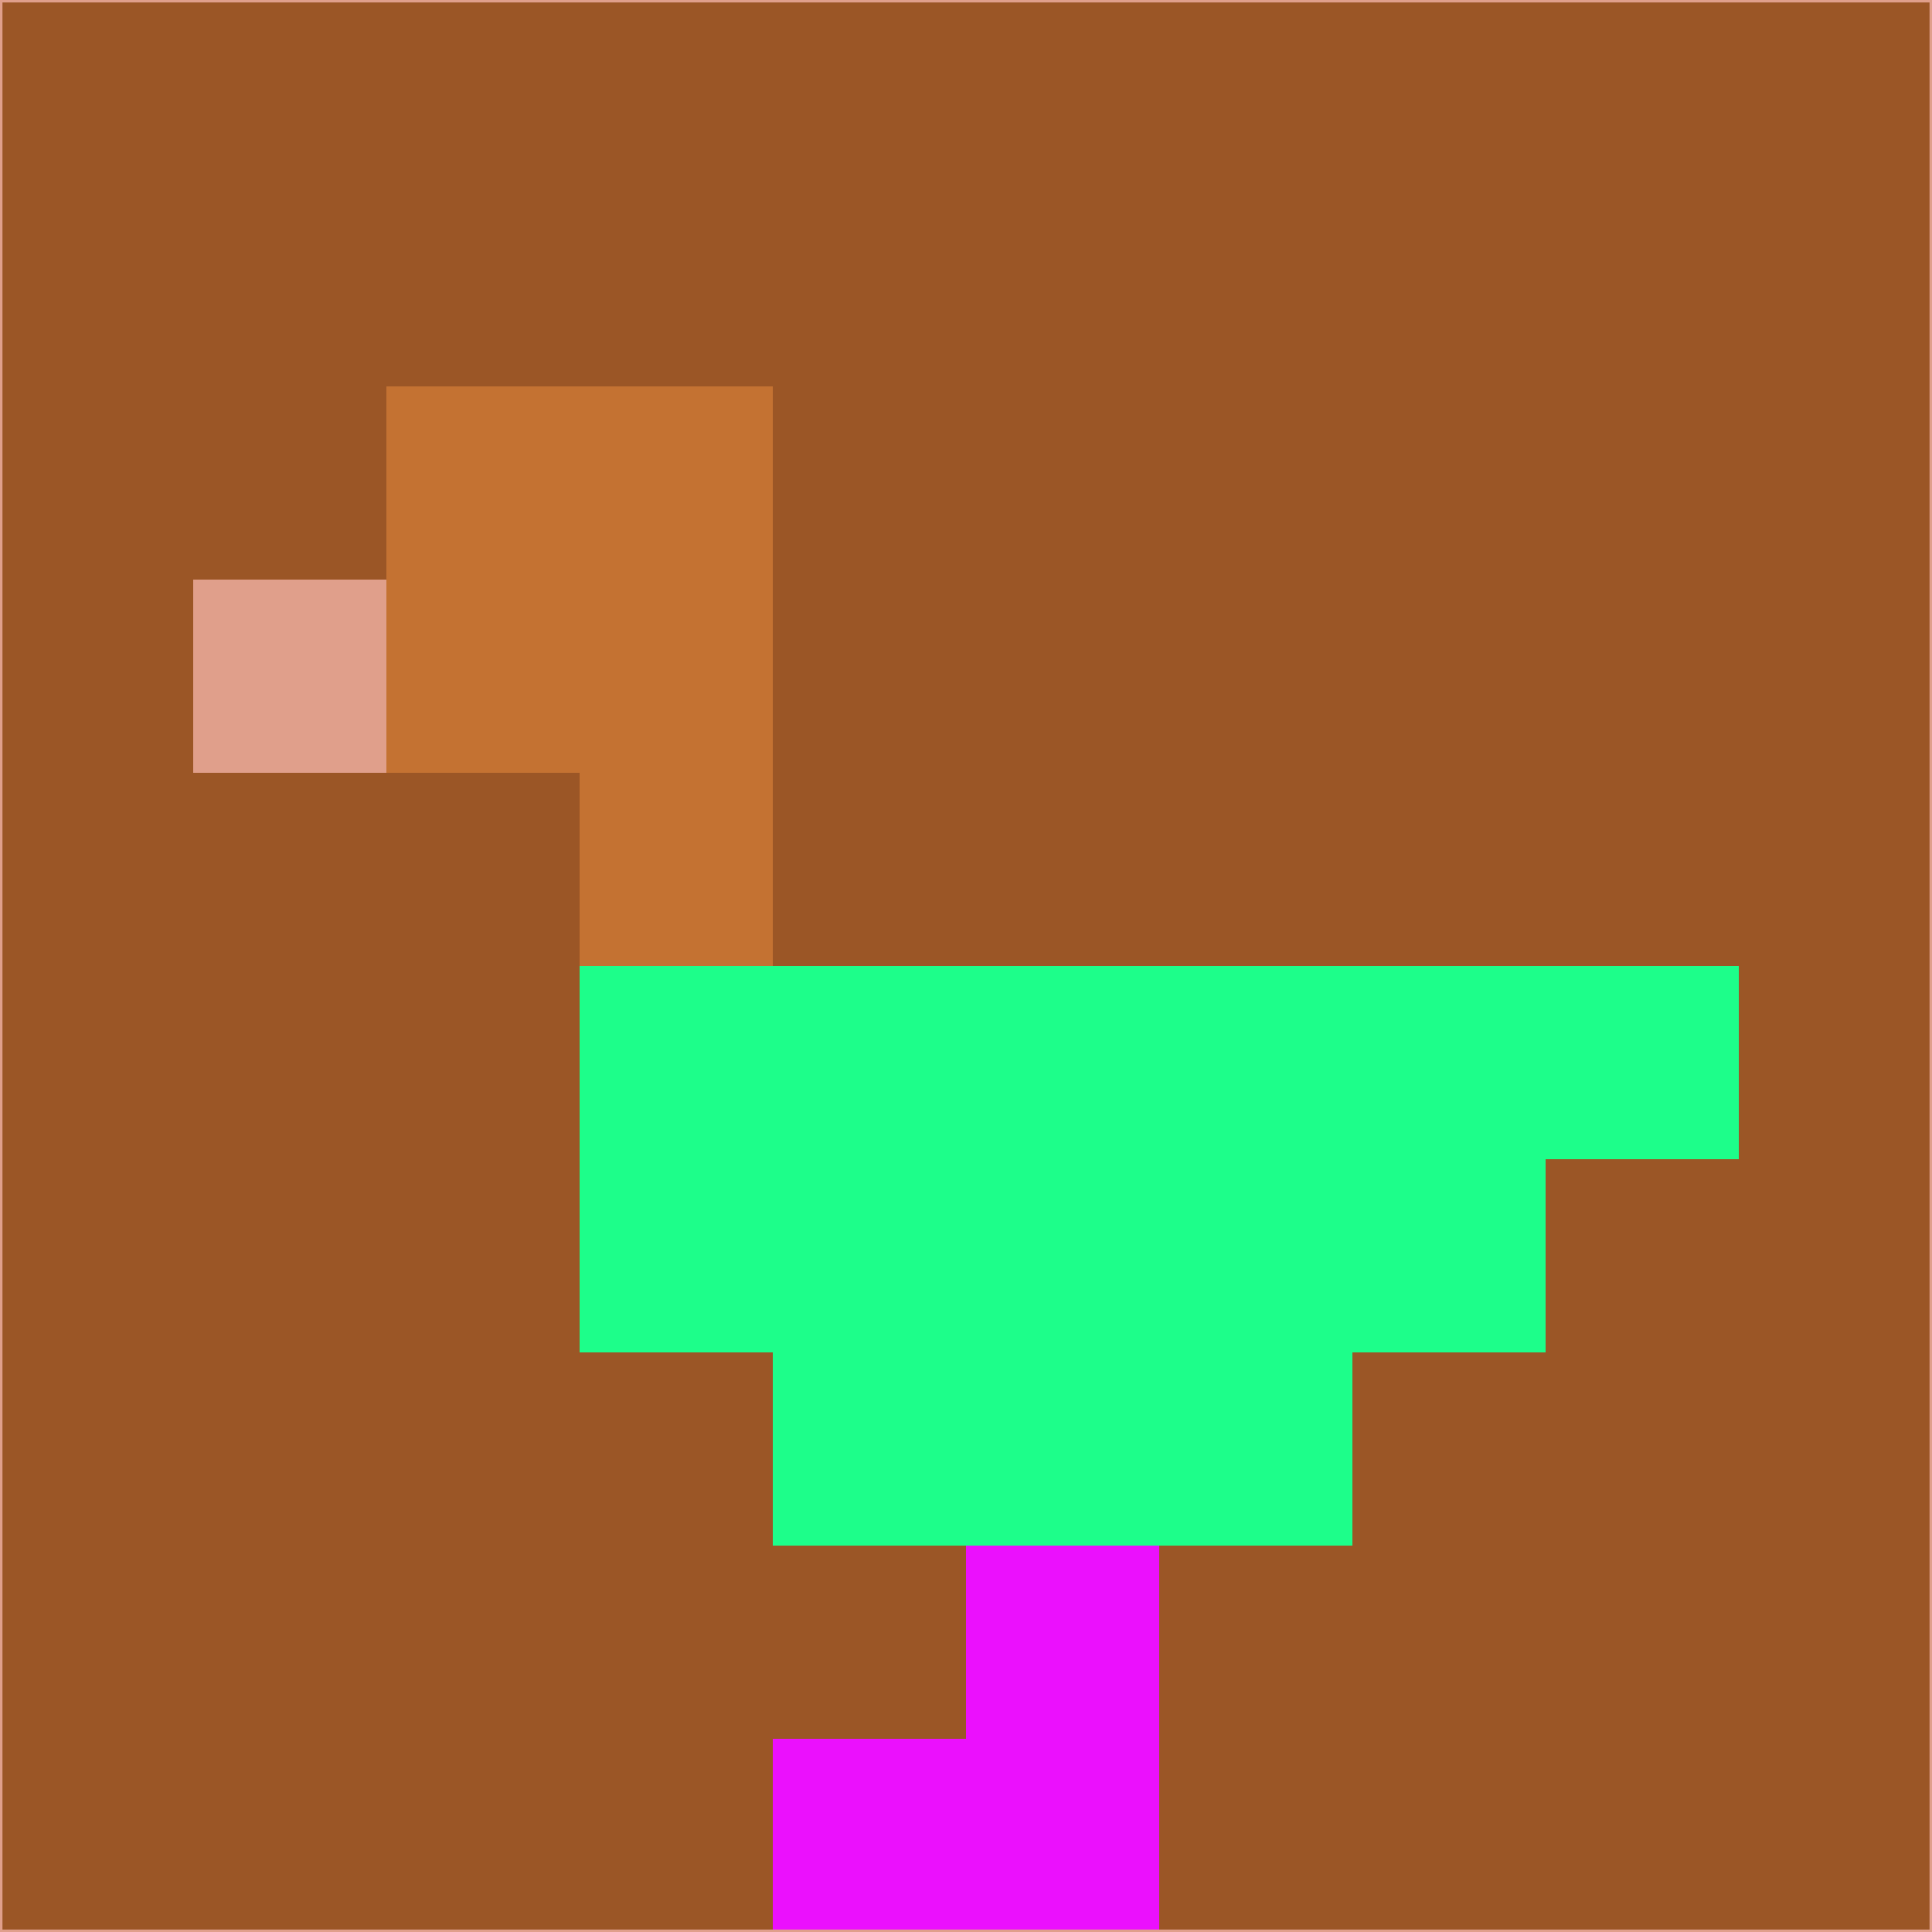 <svg xmlns="http://www.w3.org/2000/svg" version="1.1" width="785" height="785">
  <title>'goose-pfp-694263' by Dmitri Cherniak (Cyberpunk Edition)</title>
  <desc>
    seed=901181
    backgroundColor=#9b5626
    padding=20
    innerPadding=0
    timeout=500
    dimension=1
    border=false
    Save=function(){return n.handleSave()}
    frame=12

    Rendered at 2024-09-15T22:37:00.479Z
    Generated in 1ms
    Modified for Cyberpunk theme with new color scheme
  </desc>
  <defs/>
  <rect width="100%" height="100%" fill="#9b5626"/>
  <g>
    <g id="0-0">
      <rect x="0" y="0" height="785" width="785" fill="#9b5626"/>
      <g>
        <!-- Neon blue -->
        <rect id="0-0-2-2-2-2" x="157" y="157" width="157" height="157" fill="#c47232"/>
        <rect id="0-0-3-2-1-4" x="235.5" y="157" width="78.5" height="314" fill="#c47232"/>
        <!-- Electric purple -->
        <rect id="0-0-4-5-5-1" x="314" y="392.5" width="392.5" height="78.5" fill="#1dfe8a"/>
        <rect id="0-0-3-5-5-2" x="235.5" y="392.5" width="392.5" height="157" fill="#1dfe8a"/>
        <rect id="0-0-4-5-3-3" x="314" y="392.5" width="235.5" height="235.5" fill="#1dfe8a"/>
        <!-- Neon pink -->
        <rect id="0-0-1-3-1-1" x="78.5" y="235.5" width="78.5" height="78.5" fill="#e09f8b"/>
        <!-- Cyber yellow -->
        <rect id="0-0-5-8-1-2" x="392.5" y="628" width="78.5" height="157" fill="#eb10fd"/>
        <rect id="0-0-4-9-2-1" x="314" y="706.5" width="157" height="78.5" fill="#eb10fd"/>
      </g>
      <rect x="0" y="0" stroke="#e09f8b" stroke-width="2" height="785" width="785" fill="none"/>
    </g>
  </g>
  <script xmlns=""/>
</svg>
